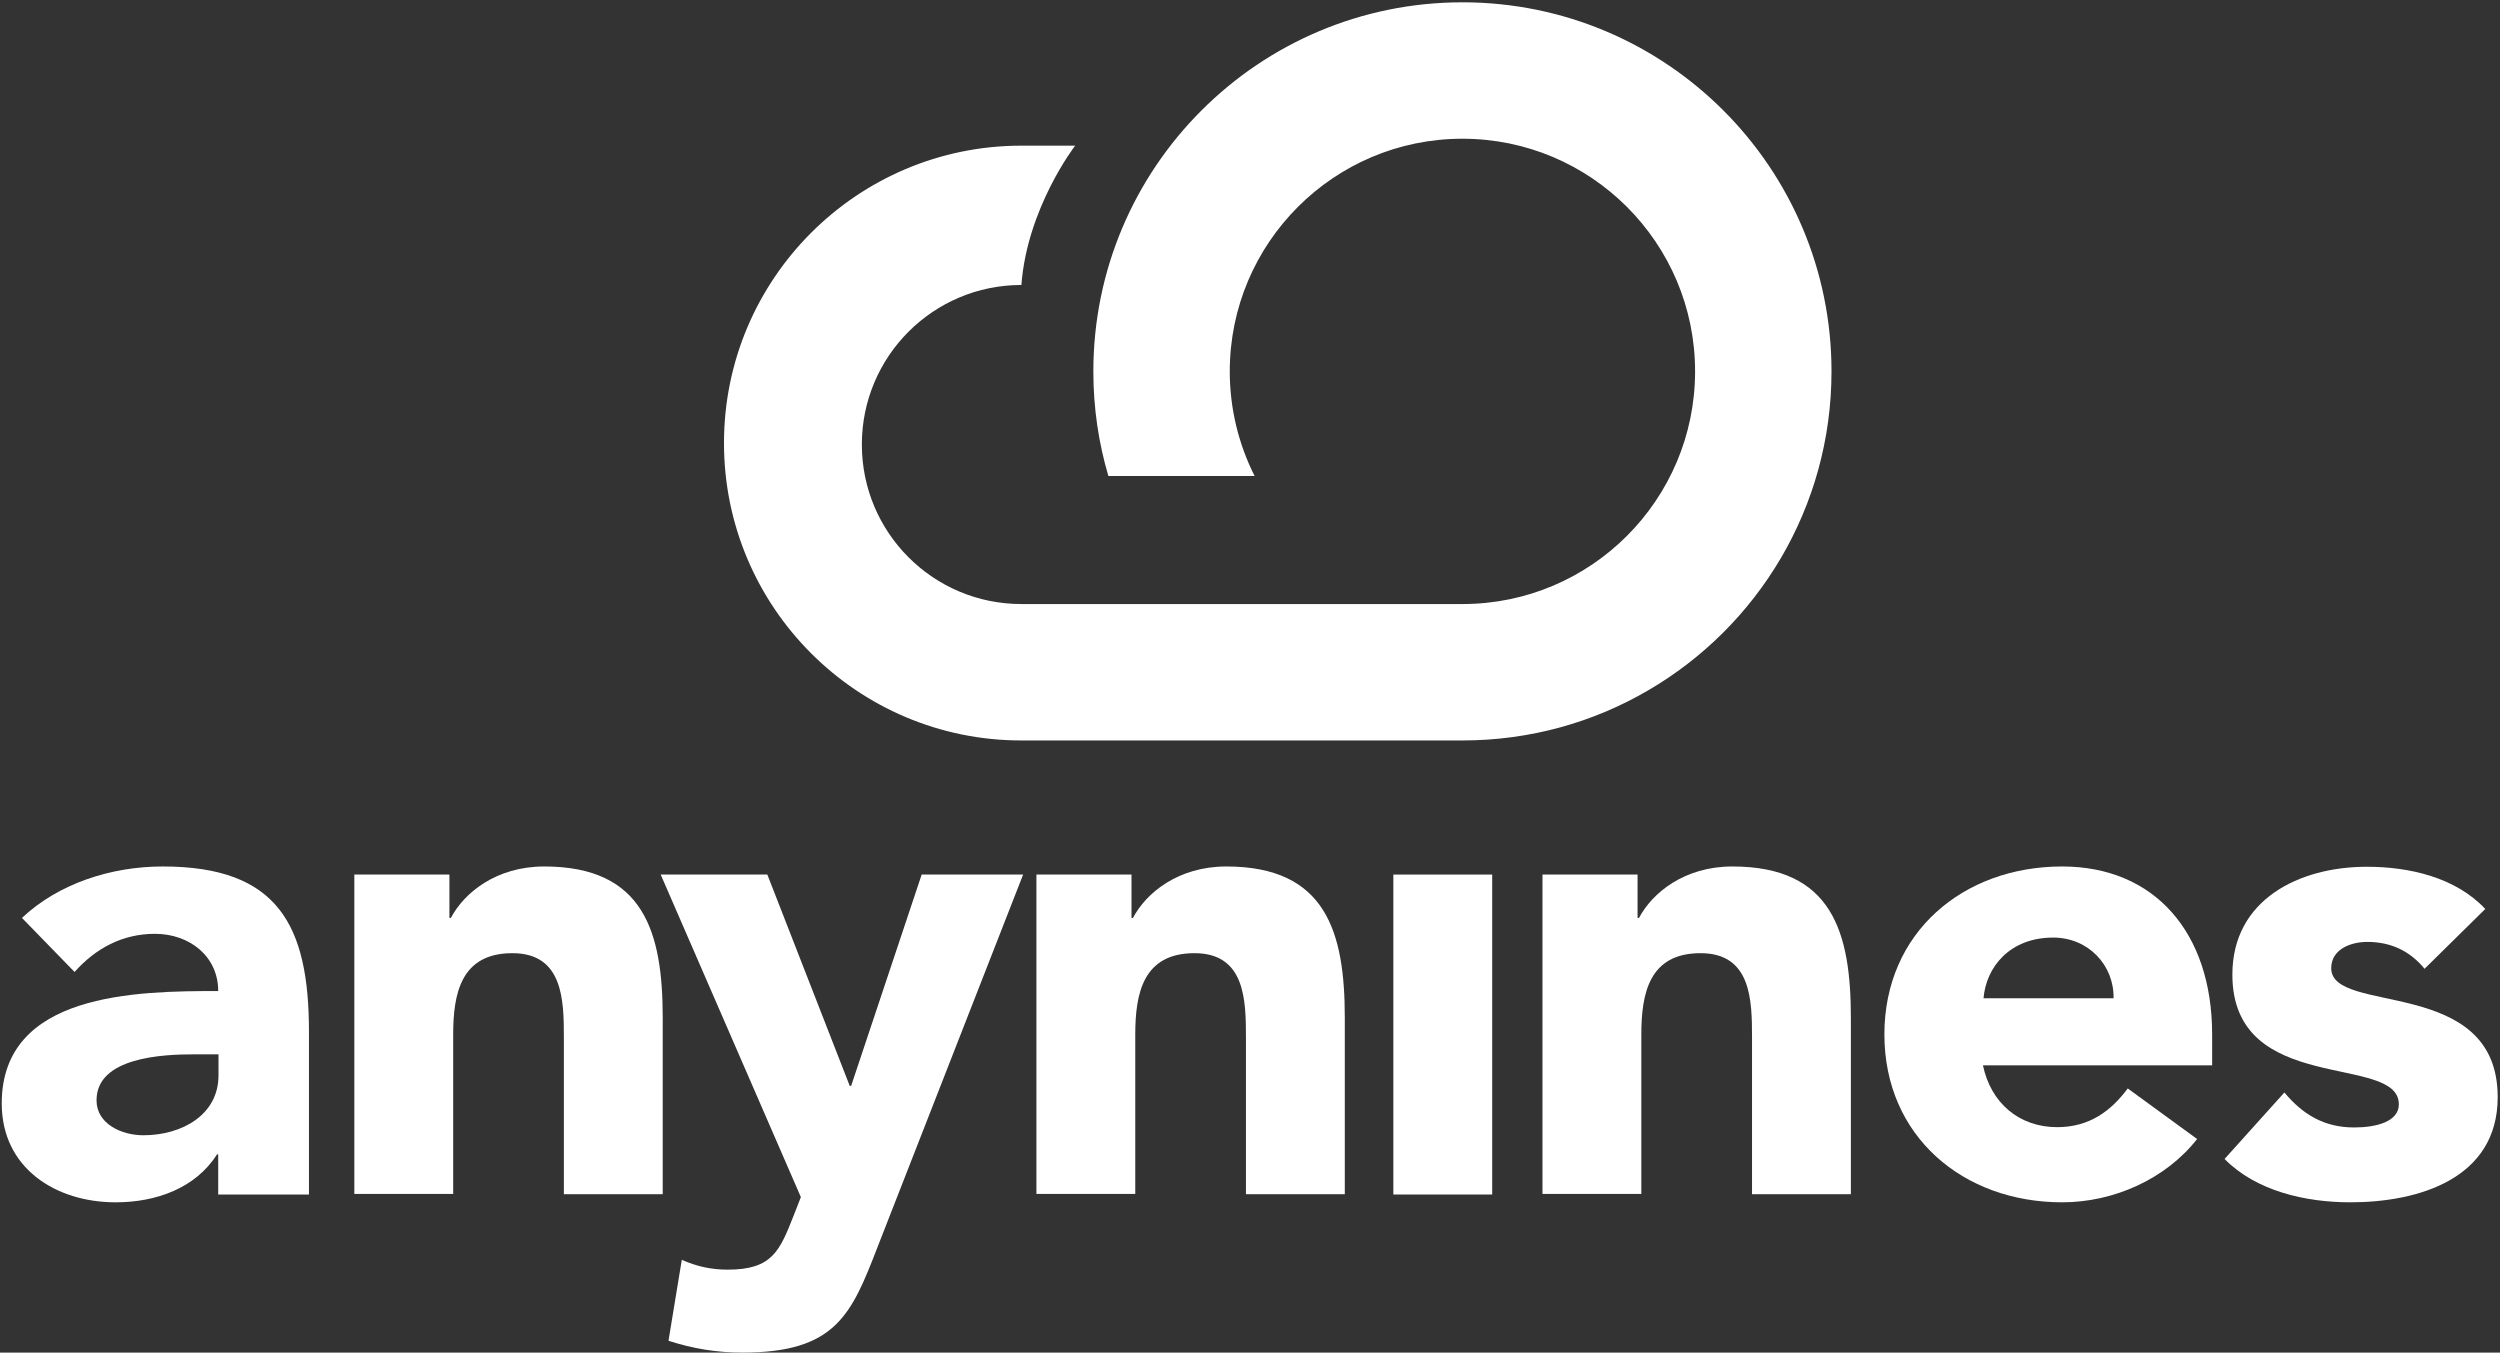 <?xml version="1.0" encoding="UTF-8" standalone="no"?>
<svg width="865px" height="468px" viewBox="0 0 865 468" version="1.1" xmlns="http://www.w3.org/2000/svg" xmlns:xlink="http://www.w3.org/1999/xlink" xmlns:sketch="http://www.bohemiancoding.com/sketch/ns">
    <rect x="0" y="0" width="865" height="468" fill="#333333" stroke="none"/>
    <!-- Generator: Sketch 3.3.2 (12043) - http://www.bohemiancoding.com/sketch -->
    <title>anynines_white</title>
    <desc>Created with Sketch.</desc>
    <defs></defs>
    <g id="Page-1" stroke="none" stroke-width="1" fill="none" fill-rule="evenodd" sketch:type="MSPage">
        <g id="anynines" sketch:type="MSLayerGroup" fill="#FFFFFF">
            <path d="M506,0.8 C435.5,0.8 378.3,58 378.3,128.5 C378.3,141.1 380.1,153.2 383.5,164.7 L434.1,164.7 C428.6,153.8 425.5,141.5 425.5,128.5 C425.5,84.1 461.5,48 506,48 C550.4,48 586.5,84 586.5,128.5 C586.5,172.9 550.5,209 506,209 L406.8,209 L362.7,209 L353.4,209 C322.9,209 298.2,184.3 298.2,153.8 C298.2,123.3 322.9,98.6 353.4,98.6 C355.4,71.9 372,50.4 372,50.4 L353.4,50.4 C296.6,50.4 250.5,96.5 250.5,153.3 C250.5,210.1 296.6,256.2 353.4,256.2 L506,256.2 C529.4,256.2 551.4,249.9 570.2,238.9 C608.2,216.8 633.7,175.6 633.7,128.5 C633.7,58 576.5,0.8 506,0.8 L506,0.8 Z" id="Shape" sketch:type="MSShapeGroup"></path>
            <g id="Group" transform="translate(0, 299)" sketch:type="MSShapeGroup">
                <path d="M75.6,100.4 L75.1,100.4 C67.6,112.2 53.9,117 40,117 C19.3,117 0.6,105.2 0.6,82.8 C0.6,44.5 47.1,43.9 75.5,43.9 C75.5,31.8 65.5,24.1 53.6,24.1 C42.4,24.1 33.1,29.1 25.8,37.3 L7.6,18.6 C20.1,6.8 38.3,0.8 56.3,0.8 C96.2,0.8 106.9,21.1 106.9,58 L106.9,114.3 L75.5,114.3 L75.5,100.4 L75.6,100.4 Z M67.1,65.8 C56.6,65.8 33.4,66.7 33.4,81.7 C33.4,89.9 42.1,93.8 49.6,93.8 C63,93.8 75.6,86.7 75.6,73.1 L75.6,65.8 L67.1,65.8 L67.1,65.8 Z" id="Shape"></path>
                <path d="M122.7,3.6 L155.5,3.6 L155.5,18.6 L156,18.6 C160.6,9.9 171.7,0.8 188.3,0.8 C222.9,0.8 229.3,23.6 229.3,53.2 L229.3,114.2 L195.1,114.2 L195.1,60 C195.1,47.2 194.9,30.8 177.3,30.8 C159.5,30.8 156.8,44.7 156.8,59 L156.8,114.1 L122.6,114.1 L122.6,3.6 L122.7,3.6 Z" id="Shape"></path>
                <path d="M303.7,132.3 C294.6,155.8 289.3,169 256.8,169 C248.1,169 239.5,167.6 231.3,164.9 L235.9,136.9 C241.1,139.2 246.1,140.3 251.8,140.3 C267.3,140.3 269.8,133.7 274.6,121.6 L277.1,115.2 L228.6,3.6 L265.5,3.6 L294,76.7 L294.5,76.7 L318.9,3.6 L354,3.6 L303.7,132.3 L303.7,132.3 Z" id="Shape"></path>
                <path d="M358.7,3.6 L391.5,3.6 L391.5,18.6 L392,18.6 C396.6,9.9 407.7,0.8 424.3,0.8 C458.9,0.8 465.3,23.6 465.3,53.2 L465.3,114.2 L431.1,114.2 L431.1,60 C431.1,47.2 430.9,30.8 413.3,30.8 C395.5,30.8 392.8,44.7 392.8,59 L392.8,114.1 L358.6,114.1 L358.6,3.6 L358.7,3.6 Z" id="Shape"></path>
                <path d="M482.1,3.6 L516.3,3.6 L516.3,114.3 L482.1,114.3 L482.1,3.6 L482.1,3.6 Z" id="Shape"></path>
                <path d="M533.8,3.6 L566.6,3.6 L566.6,18.6 L567.1,18.6 C571.7,9.9 582.8,0.8 599.4,0.8 C634,0.8 640.4,23.6 640.4,53.2 L640.4,114.2 L606.2,114.2 L606.2,60 C606.2,47.2 606,30.8 588.4,30.8 C570.6,30.8 567.9,44.7 567.9,59 L567.9,114.1 L533.7,114.1 L533.7,3.6 L533.8,3.6 Z" id="Shape"></path>
                <path d="M760.2,95.1 C749.3,109 731.3,117 713.5,117 C679.3,117 652,94.2 652,58.9 C652,23.6 679.3,0.8 713.5,0.8 C745.4,0.8 765.4,23.6 765.4,58.9 L765.4,69.6 L686.1,69.6 C688.8,82.6 698.6,91 711.8,91 C723,91 730.5,85.3 736.2,77.6 L760.2,95.1 L760.2,95.1 Z M731.3,46.4 C731.5,35 722.6,25.4 710.4,25.4 C695.4,25.4 687.2,35.6 686.3,46.4 L731.3,46.4 L731.3,46.4 Z" id="Shape"></path>
                <path d="M838.9,36.2 C833.9,30.1 827.3,26.9 819.1,26.9 C813.4,26.9 806.6,29.4 806.6,36 C806.6,52.4 864.2,38.5 864.2,80.6 C864.2,108.8 836.9,117 813.2,117 C797.7,117 780.6,113.1 769.7,102 L790.4,79 C796.8,86.7 804.3,91.1 814.5,91.1 C822.2,91.1 830,89.1 830,83.1 C830,65.3 772.4,80.4 772.4,38.2 C772.4,12.2 795.6,0.9 818.9,0.9 C833.5,0.9 849.6,4.5 859.9,15.5 L838.9,36.2 L838.9,36.2 Z" id="Shape"></path>
            </g>
        </g>
    </g>
</svg>